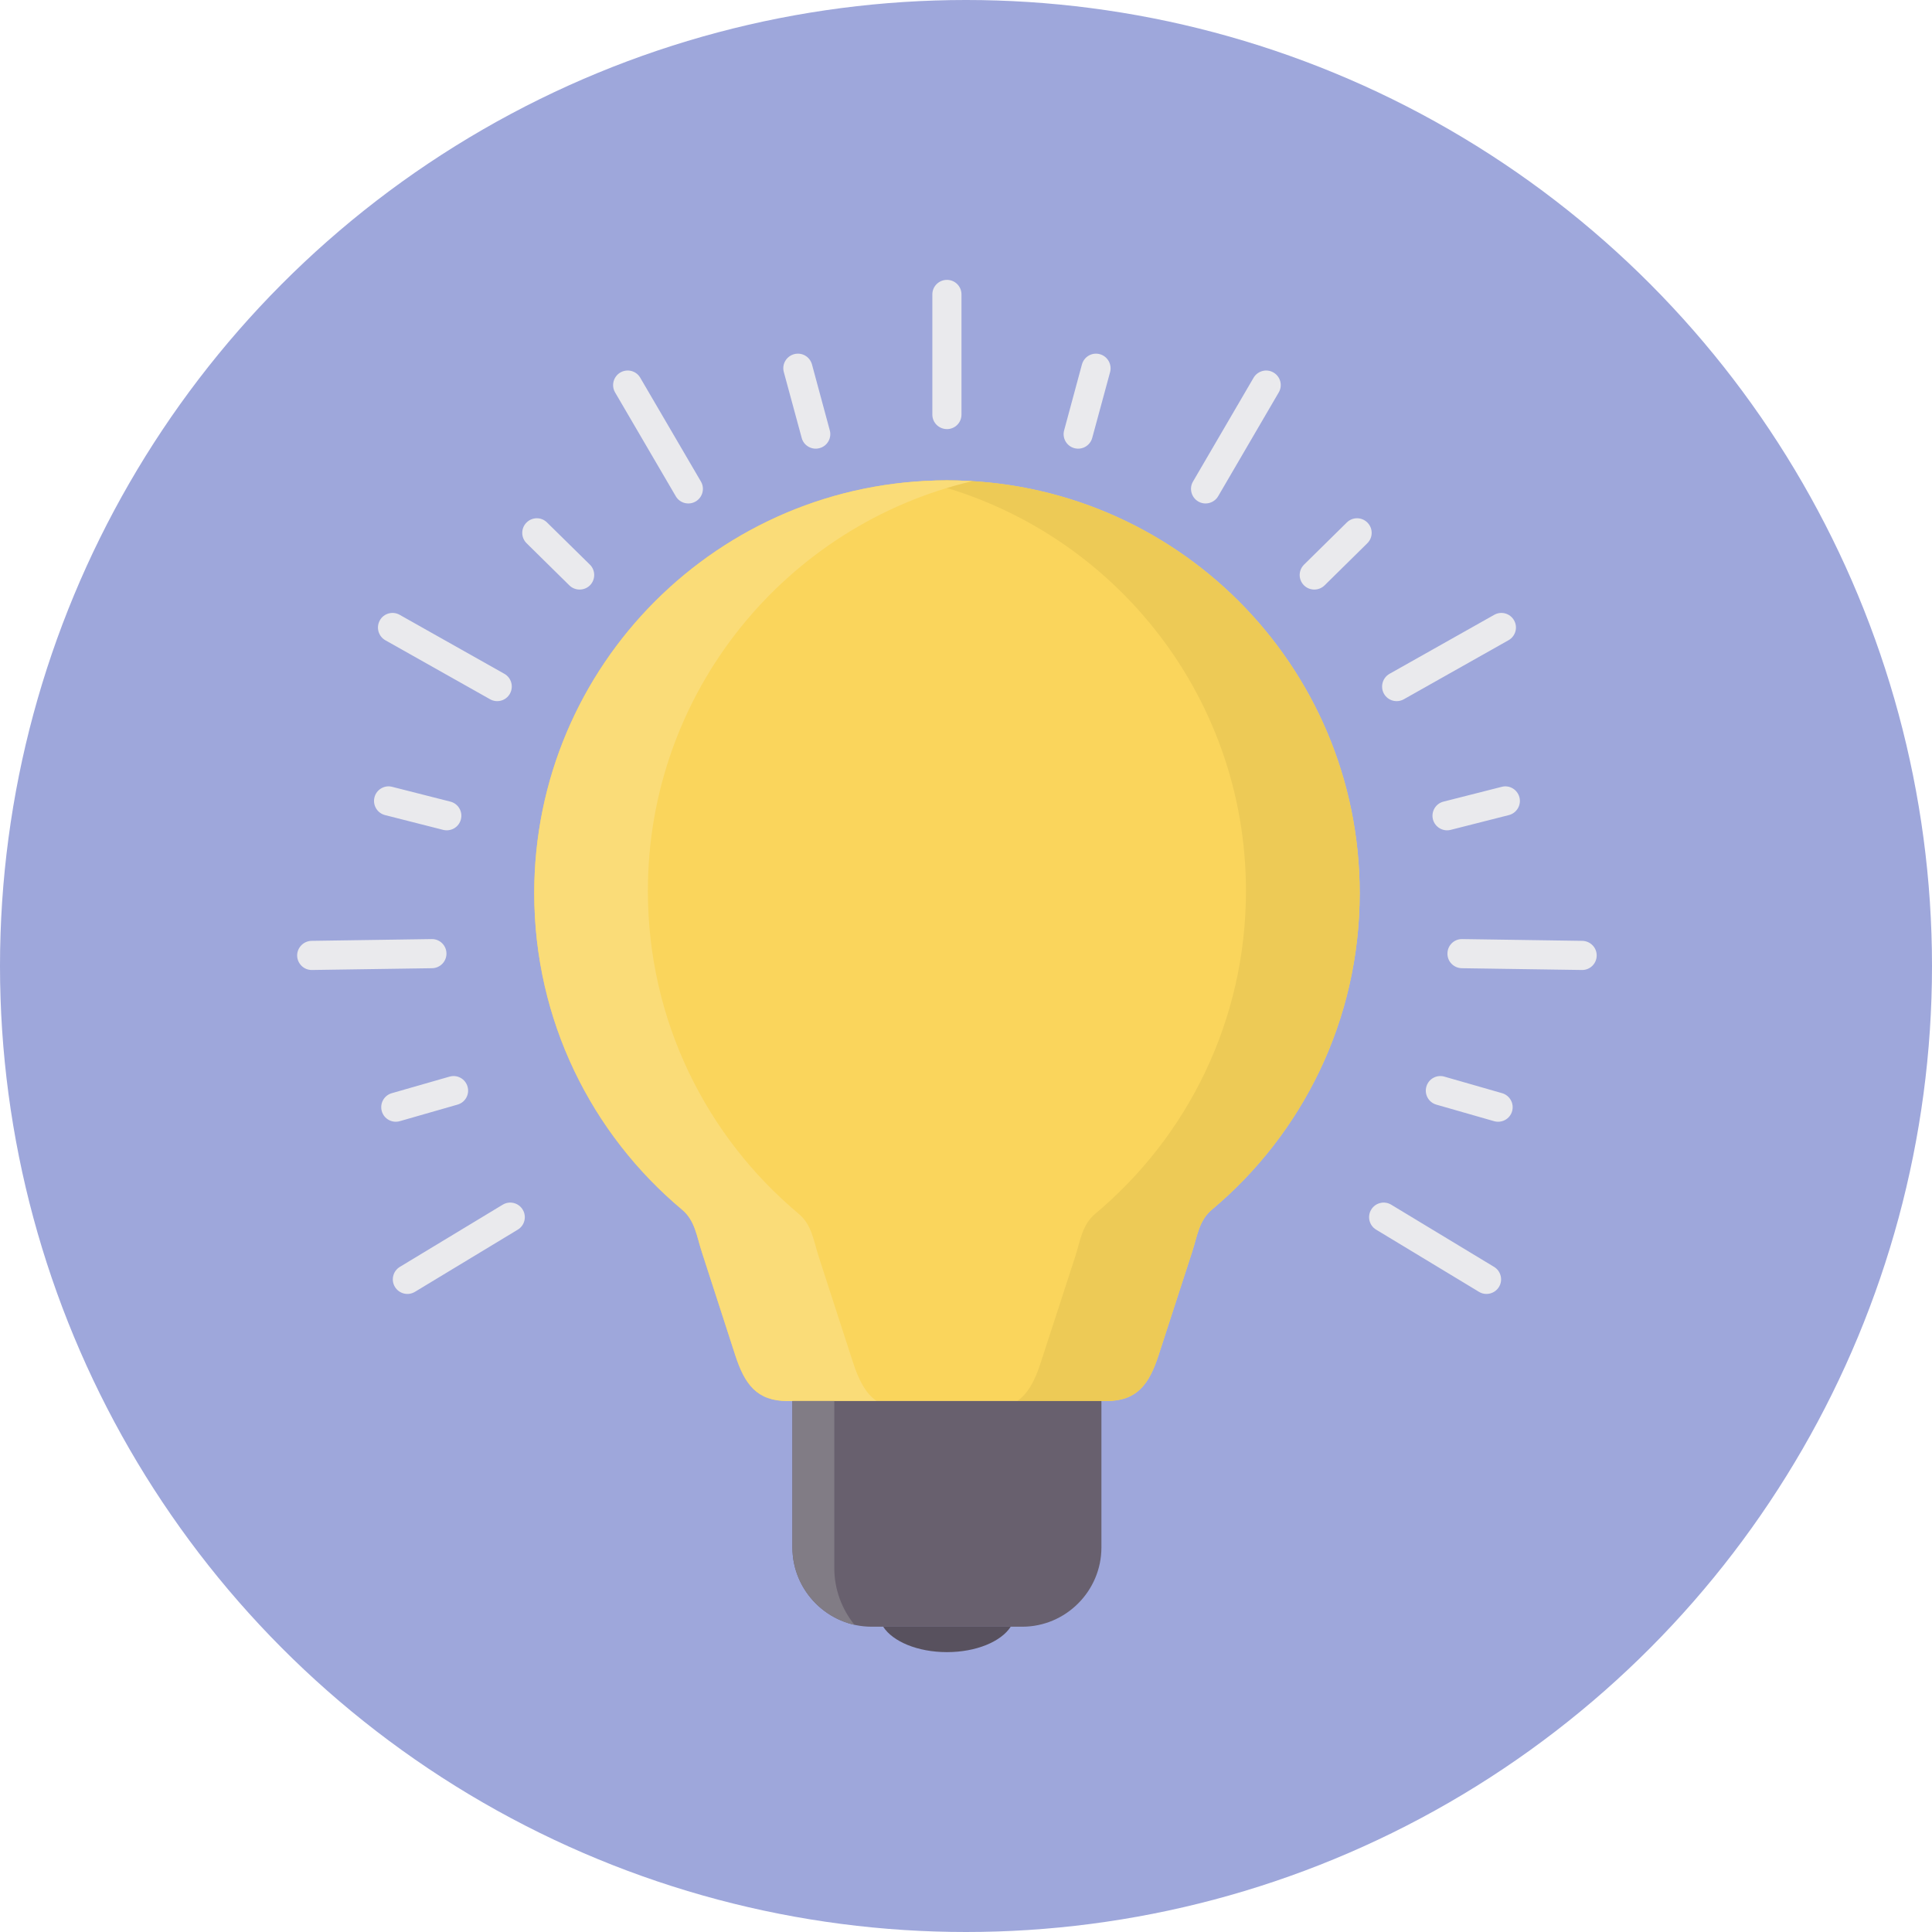 <?xml version="1.0" encoding="iso-8859-1"?>
<!-- Generator: Adobe Illustrator 19.0.0, SVG Export Plug-In . SVG Version: 6.00 Build 0)  -->
<svg version="1.1" id="Layer_1" xmlns="http://www.w3.org/2000/svg" xmlns:xlink="http://www.w3.org/1999/xlink" x="0px" y="0px"
	 viewBox="0 0 512 512" style="enable-background:new 0 0 512 512;" xml:space="preserve">
<circle style="fill:#9EA7DB;" cx="256" cy="256" r="256"/>
<path style="fill:#FAD55C;" d="M250.954,371.29h-42.225c-8.145,0-11.36-4.413-13.871-12.135l-8.872-27.391
	c-1.385-4.248-1.807-8.332-5.234-11.196c-23.964-20.068-39.173-50.181-39.173-83.886c0-60.415,48.961-109.376,109.376-109.376
	s109.376,48.961,109.376,109.376c0,33.705-15.233,63.818-39.173,83.886c-3.427,2.863-3.849,6.947-5.234,11.196l-8.896,27.391
	c-2.511,7.722-5.727,12.135-13.848,12.135H250.954z"/>
<path style="fill:#EDCA56;" d="M269.59,371.29h23.589c8.121,0,11.337-4.413,13.848-12.135l8.896-27.391
	c1.385-4.248,1.807-8.332,5.234-11.196c23.941-20.068,39.173-50.181,39.173-83.886c0-60.415-48.961-109.376-109.376-109.376
	c-2.253,0-4.506,0.07-6.736,0.211c49.289,11.571,85.975,55.791,85.975,108.601c0,34.362-15.514,65.109-39.948,85.552
	c-3.497,2.934-3.92,7.088-5.328,11.43l-9.083,27.931C274.308,365.728,272.524,369.248,269.59,371.29z"/>
<path style="fill:#FADC78;" d="M232.318,371.29h-23.589c-8.145,0-11.36-4.413-13.871-12.135l-8.872-27.391
	c-1.385-4.248-1.807-8.332-5.234-11.196c-23.964-20.068-39.173-50.181-39.173-83.886c0-60.415,48.961-109.376,109.376-109.376
	c2.253,0,4.506,0.07,6.713,0.211C208.4,139.09,171.692,183.31,171.692,236.12c0,34.362,15.538,65.109,39.971,85.552
	c3.497,2.934,3.92,7.088,5.328,11.43l9.06,27.931C227.576,365.728,229.36,369.248,232.318,371.29z"/>
<path style="fill:#68606E;" d="M209.997,371.29h81.891v38.798c0,11.548-9.435,21.007-20.983,21.007h-39.901
	c-11.548,0-21.007-9.459-21.007-21.007V371.29z"/>
<path style="fill:#817C85;" d="M209.997,371.29h11.102v44.267c0,5.68,2.019,10.914,5.351,15.045
	c-9.365-2.089-16.453-10.515-16.453-20.514V371.29z"/>
<path style="fill:#58515E;" d="M267.853,431.095c-2.535,3.943-9.154,6.736-16.899,6.736s-14.364-2.793-16.899-6.736H267.853z"/>
<g>
	<path style="fill:#EAEAED;" d="M247.081,78.018c0-2.136,1.737-3.849,3.873-3.849s3.849,1.713,3.849,3.849v31.85
		c0,2.136-1.713,3.849-3.849,3.849s-3.873-1.713-3.873-3.849V78.018z"/>
	<path style="fill:#EAEAED;" d="M286.724,96.584c0.563-2.065,2.676-3.286,4.741-2.723c2.042,0.563,3.262,2.676,2.723,4.741
		l-4.741,17.463c-0.563,2.042-2.676,3.262-4.741,2.699c-2.042-0.54-3.262-2.676-2.699-4.718L286.724,96.584z"/>
	<path style="fill:#EAEAED;" d="M332.211,100.105c1.08-1.831,3.45-2.464,5.281-1.385c1.854,1.08,2.464,3.45,1.385,5.281
		l-16.054,27.508c-1.08,1.831-3.45,2.464-5.281,1.385c-1.831-1.08-2.464-3.45-1.385-5.281L332.211,100.105z"/>
	<path style="fill:#EAEAED;" d="M356.926,138.456c1.526-1.502,3.967-1.479,5.469,0.047c1.502,1.526,1.479,3.967-0.047,5.469
		l-11.337,11.172c-1.526,1.479-3.967,1.455-5.469-0.047c-1.502-1.526-1.479-3.967,0.047-5.469L356.926,138.456z"/>
	<path style="fill:#EAEAED;" d="M395.982,162.937c1.854-1.056,4.201-0.399,5.258,1.455c1.056,1.878,0.399,4.225-1.479,5.281
		l-27.719,15.632c-1.878,1.056-4.225,0.399-5.281-1.455c-1.033-1.878-0.376-4.225,1.479-5.281L395.982,162.937z"/>
	<path style="fill:#EAEAED;" d="M397.977,208.518c2.065-0.54,4.154,0.728,4.694,2.793c0.516,2.065-0.728,4.154-2.793,4.694
		l-15.444,3.92c-2.065,0.516-4.154-0.728-4.694-2.793c-0.516-2.065,0.728-4.178,2.793-4.694L397.977,208.518z"/>
	<path style="fill:#EAEAED;" d="M419.336,249.334c2.136,0.047,3.849,1.807,3.802,3.92c-0.023,2.136-1.784,3.849-3.92,3.802
		l-31.827-0.469c-2.136-0.047-3.849-1.784-3.802-3.92c0.023-2.136,1.784-3.849,3.92-3.802L419.336,249.334z"/>
	<path style="fill:#EAEAED;" d="M398.071,289.705c2.042,0.587,3.239,2.723,2.652,4.788c-0.587,2.042-2.723,3.216-4.788,2.629
		l-15.303-4.389c-2.042-0.587-3.216-2.723-2.629-4.765c0.587-2.065,2.723-3.239,4.765-2.652L398.071,289.705z"/>
	<path style="fill:#EAEAED;" d="M395.935,335.732c1.831,1.103,2.418,3.497,1.314,5.305c-1.103,1.831-3.497,2.418-5.305,1.314
		l-27.25-16.477c-1.831-1.103-2.418-3.474-1.314-5.304s3.474-2.418,5.304-1.314L395.935,335.732z"/>
	<path style="fill:#EAEAED;" d="M215.184,96.584c-0.563-2.065-2.676-3.286-4.741-2.723s-3.286,2.676-2.723,4.741l4.741,17.463
		c0.54,2.042,2.676,3.262,4.718,2.699c2.065-0.54,3.286-2.676,2.723-4.718L215.184,96.584z"/>
	<path style="fill:#EAEAED;" d="M169.673,100.105c-1.056-1.831-3.427-2.464-5.281-1.385c-1.831,1.08-2.464,3.45-1.385,5.281
		l16.078,27.508c1.056,1.831,3.427,2.464,5.281,1.385c1.831-1.08,2.464-3.45,1.385-5.281L169.673,100.105z"/>
	<path style="fill:#EAEAED;" d="M144.958,138.456c-1.502-1.502-3.943-1.479-5.445,0.047c-1.502,1.526-1.479,3.967,0.047,5.469
		l11.337,11.172c1.526,1.479,3.967,1.455,5.469-0.047c1.479-1.526,1.479-3.967-0.047-5.469L144.958,138.456z"/>
	<path style="fill:#EAEAED;" d="M105.925,162.937c-1.854-1.056-4.225-0.399-5.258,1.455c-1.056,1.878-0.399,4.225,1.455,5.281
		l27.743,15.632c1.854,1.056,4.225,0.399,5.258-1.455c1.056-1.878,0.399-4.225-1.455-5.281L105.925,162.937z"/>
	<path style="fill:#EAEAED;" d="M103.93,208.518c-2.065-0.54-4.178,0.728-4.694,2.793c-0.516,2.065,0.728,4.154,2.793,4.694
		l15.421,3.92c2.065,0.516,4.178-0.728,4.694-2.793c0.54-2.065-0.728-4.178-2.793-4.694L103.93,208.518z"/>
	<path style="fill:#EAEAED;" d="M82.548,249.334c-2.112,0.047-3.826,1.807-3.802,3.92c0.047,2.136,1.807,3.849,3.92,3.802
		l31.85-0.469c2.136-0.047,3.826-1.784,3.802-3.92c-0.023-2.136-1.784-3.849-3.92-3.802L82.548,249.334z"/>
	<path style="fill:#EAEAED;" d="M103.836,289.705c-2.065,0.587-3.239,2.723-2.652,4.788c0.587,2.042,2.723,3.216,4.765,2.629
		l15.303-4.389c2.065-0.587,3.239-2.723,2.652-4.765c-0.587-2.065-2.723-3.239-4.765-2.652L103.836,289.705z"/>
	<path style="fill:#EAEAED;" d="M105.972,335.732c-1.831,1.103-2.418,3.497-1.314,5.305c1.103,1.831,3.474,2.418,5.304,1.314
		l27.25-16.477c1.831-1.103,2.418-3.474,1.314-5.304c-1.103-1.831-3.474-2.418-5.304-1.314L105.972,335.732z"/>
</g>
<g>
</g>
<g>
</g>
<g>
</g>
<g>
</g>
<g>
</g>
<g>
</g>
<g>
</g>
<g>
</g>
<g>
</g>
<g>
</g>
<g>
</g>
<g>
</g>
<g>
</g>
<g>
</g>
<g>
</g>
</svg>
